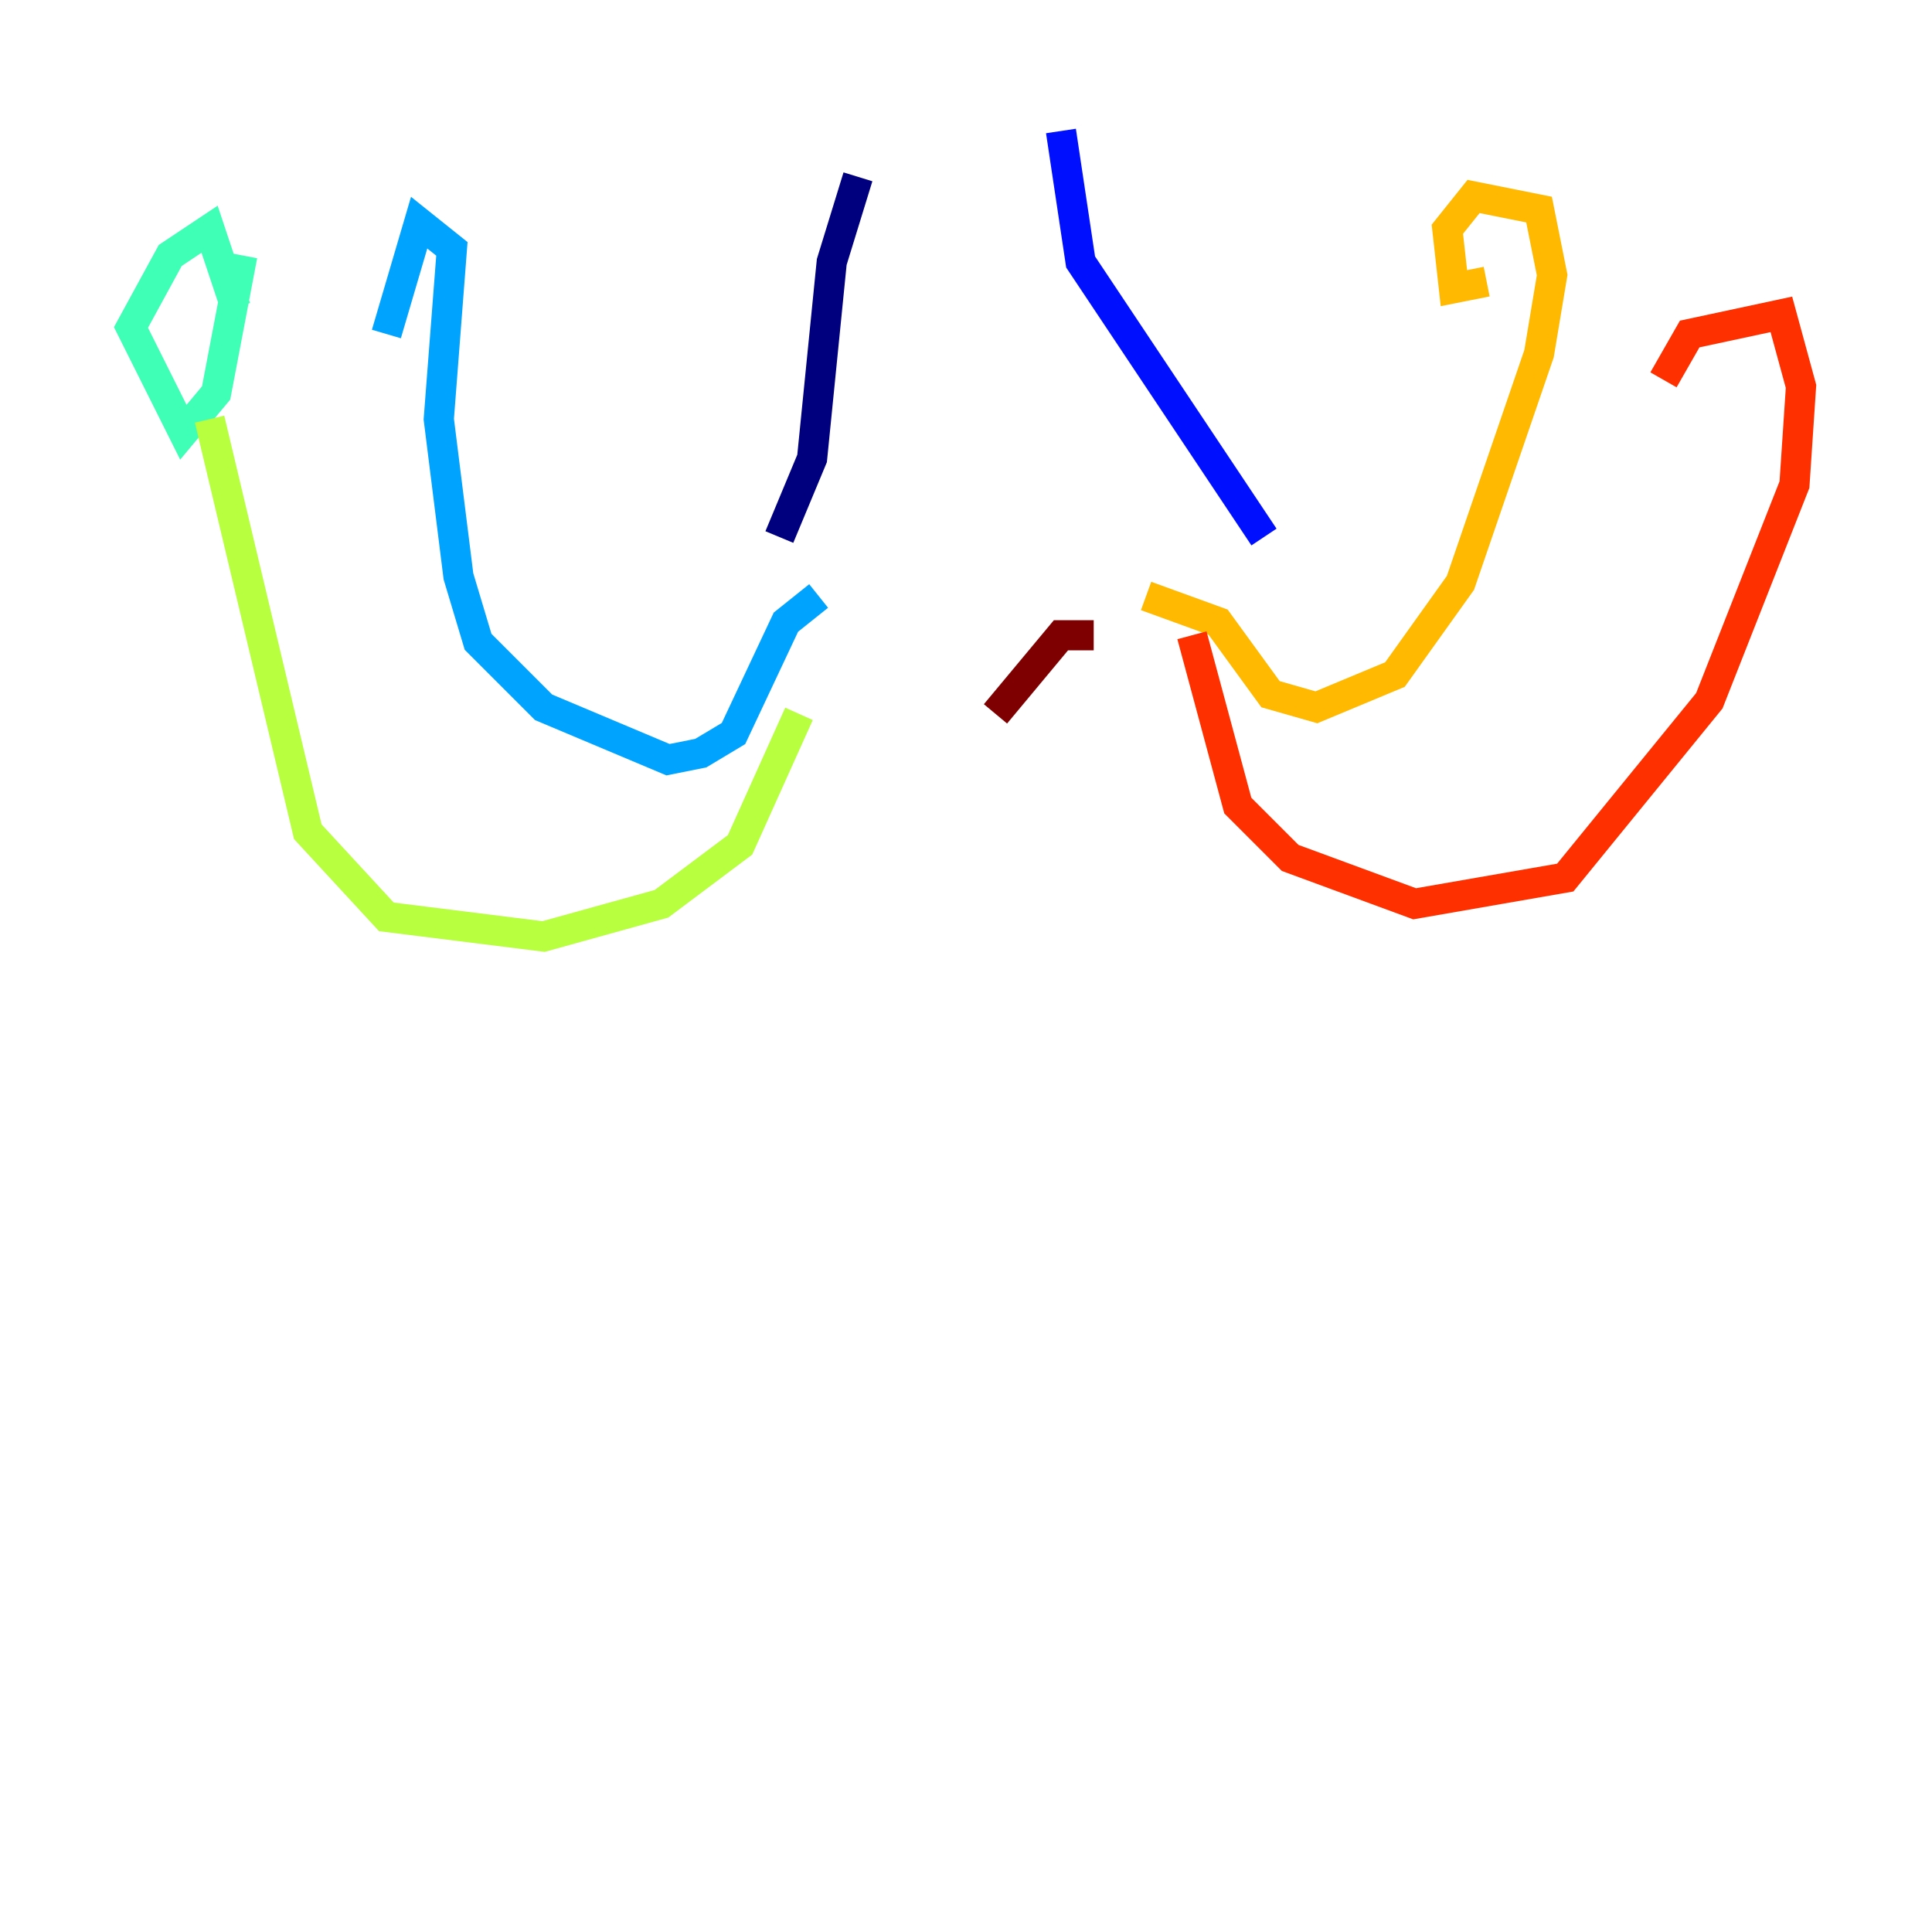 <?xml version="1.0" encoding="utf-8" ?>
<svg baseProfile="tiny" height="128" version="1.2" viewBox="0,0,128,128" width="128" xmlns="http://www.w3.org/2000/svg" xmlns:ev="http://www.w3.org/2001/xml-events" xmlns:xlink="http://www.w3.org/1999/xlink"><defs /><polyline fill="none" points="56.841,11.715 55.105,17.356 53.803,30.373 51.634,35.58" stroke="#00007f" stroke-width="2" /><polyline fill="none" points="70.291,8.678 71.593,17.356 83.742,35.58" stroke="#0010ff" stroke-width="2" /><polyline fill="none" points="54.237,39.485 52.068,41.22 48.597,48.597 46.427,49.898 44.258,50.332 36.014,46.861 31.675,42.522 30.373,38.183 29.071,27.77 29.939,16.488 27.77,14.752 25.6,22.129" stroke="#00a4ff" stroke-width="2" /><polyline fill="none" points="15.62,20.393 13.885,15.186 11.281,16.922 8.678,21.695 12.149,28.637 14.319,26.034 16.054,16.922" stroke="#3fffb7" stroke-width="2" /><polyline fill="none" points="13.885,27.77 20.393,55.105 25.6,60.746 36.014,62.047 43.824,59.878 49.031,55.973 52.936,47.295" stroke="#b7ff3f" stroke-width="2" /><polyline fill="none" points="75.932,39.485 80.705,41.22 84.176,45.993 87.214,46.861 92.42,44.691 96.759,38.617 101.966,23.43 102.834,18.224 101.966,13.885 97.627,13.017 95.891,15.186 96.325,19.091 98.495,18.658" stroke="#ffb900" stroke-width="2" /><polyline fill="none" points="78.969,42.088 82.007,53.37 85.478,56.841 93.722,59.878 103.702,58.142 113.248,46.427 118.888,32.108 119.322,25.6 118.02,20.827 111.946,22.129 110.21,25.166" stroke="#ff3000" stroke-width="2" /><polyline fill="none" points="72.461,42.088 70.291,42.088 65.953,47.295" stroke="#7f0000" stroke-width="2" /></svg>